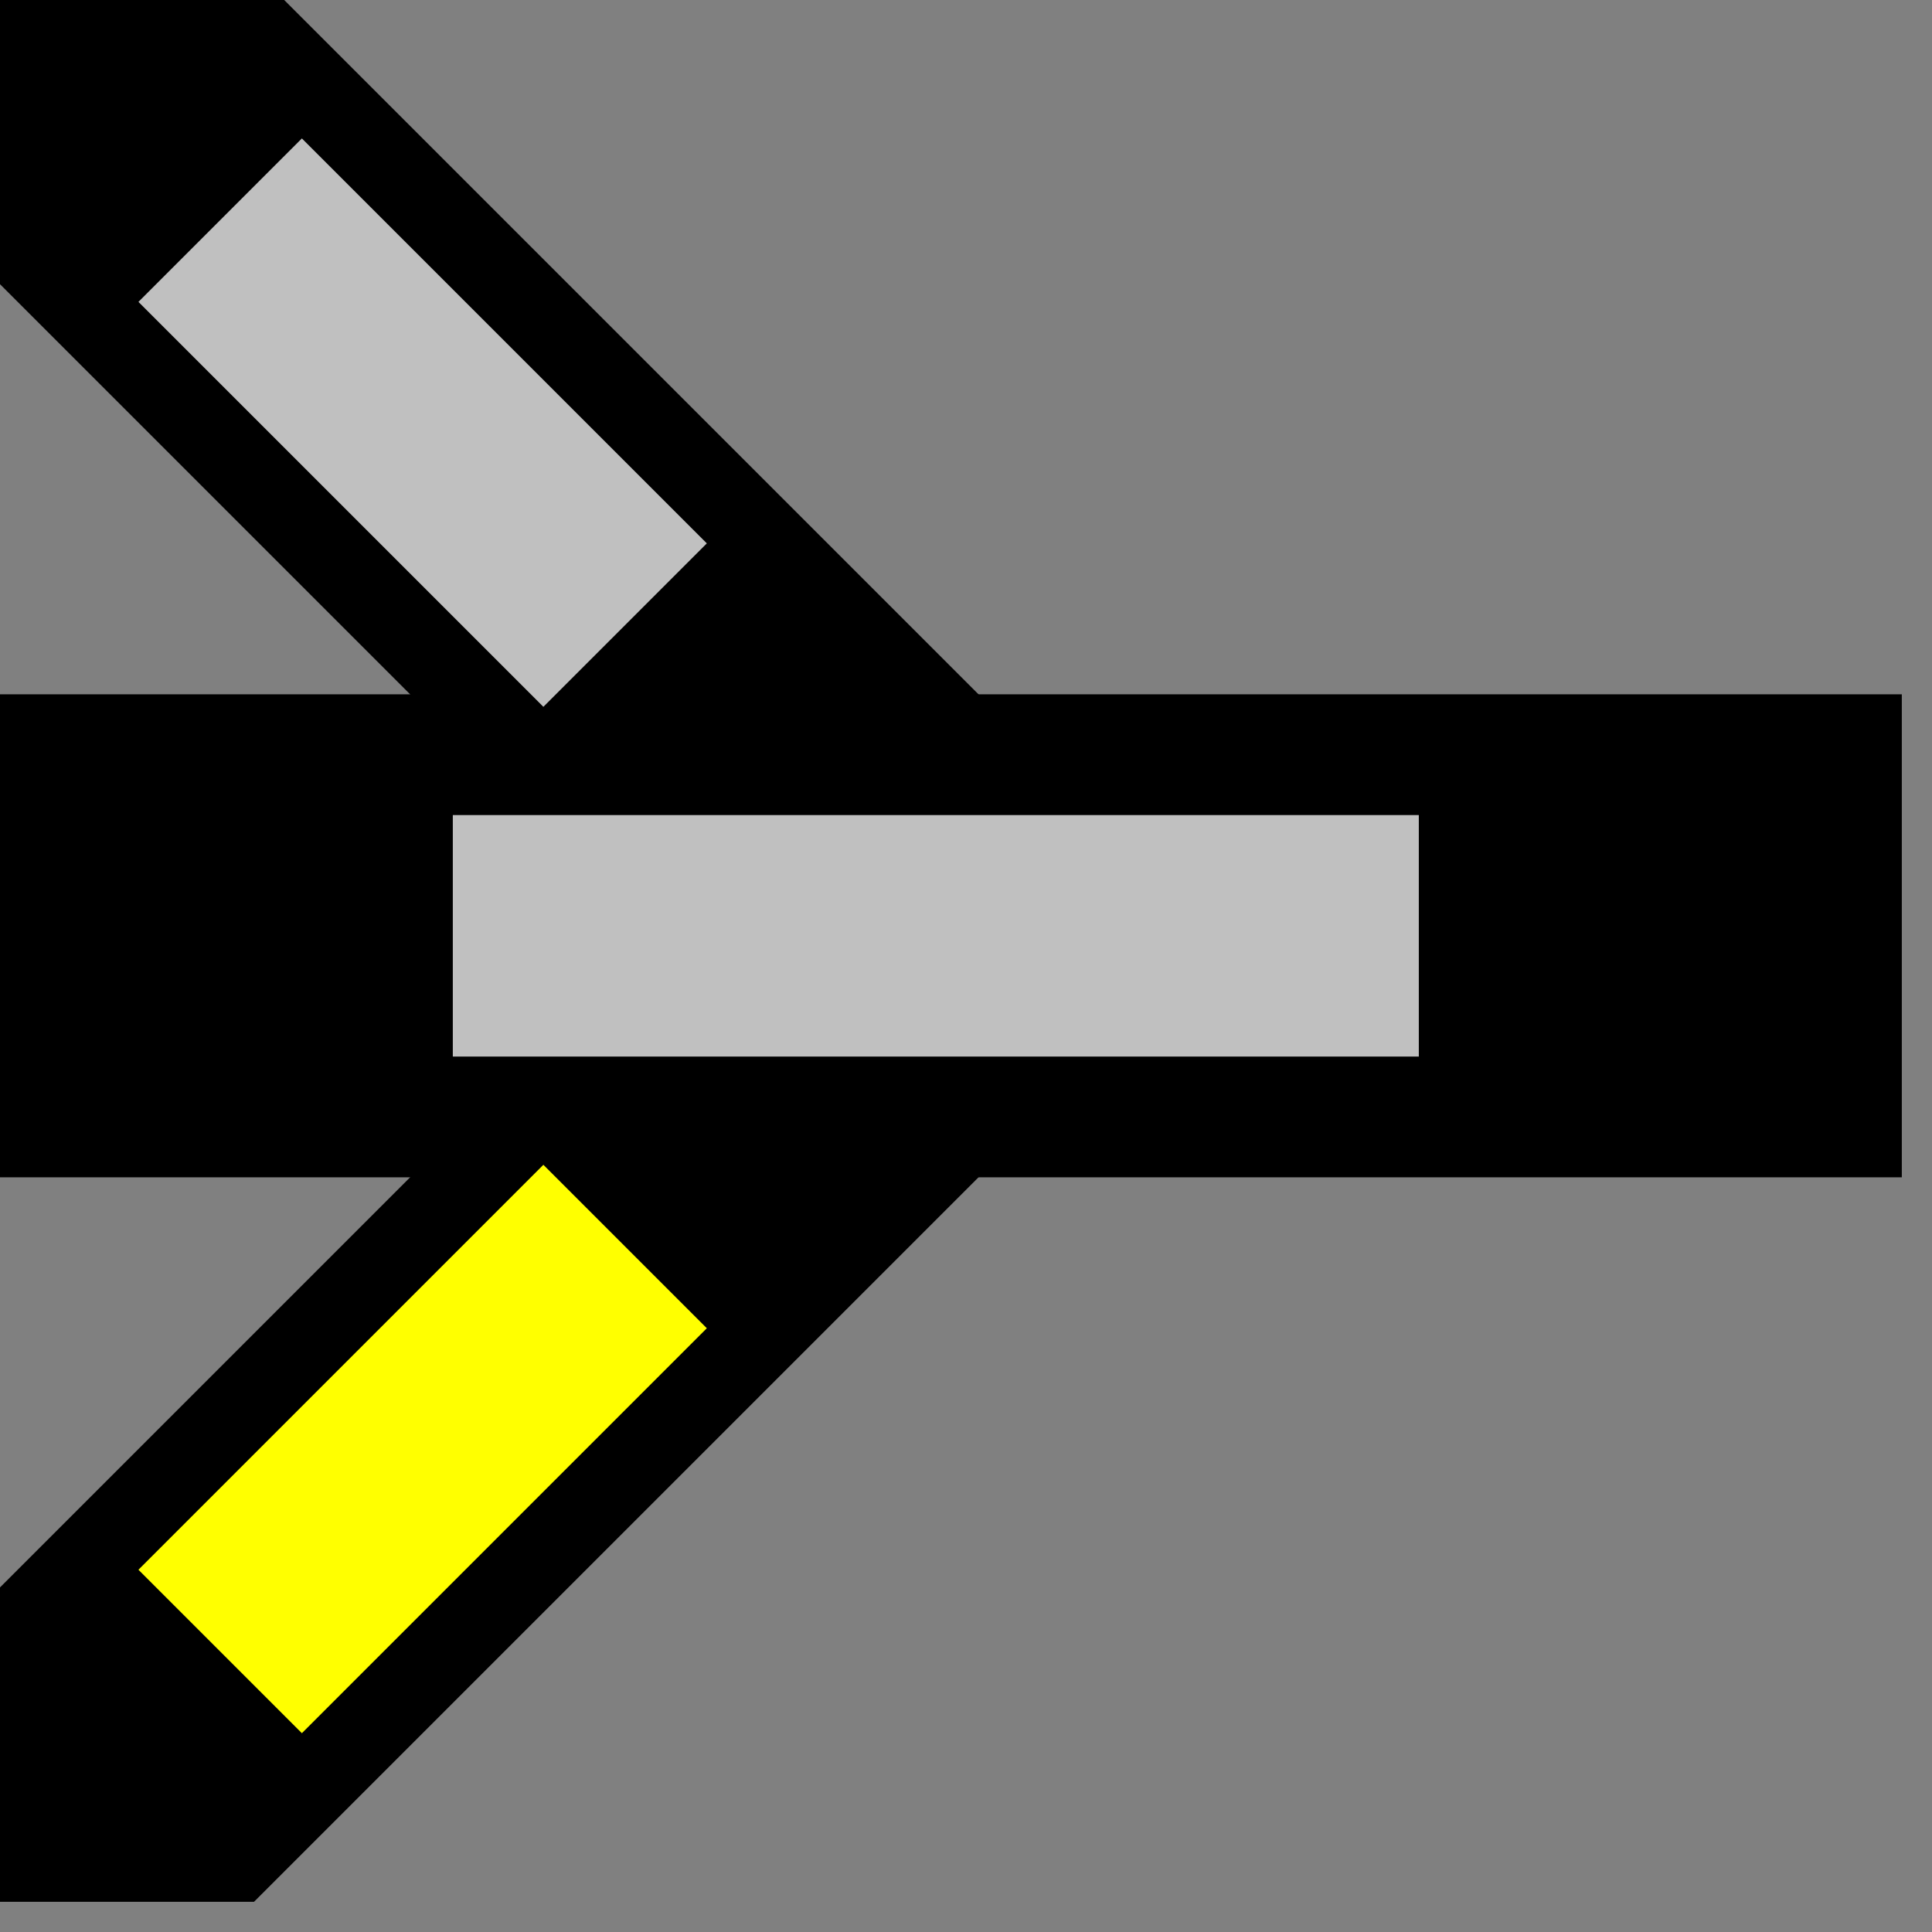 <svg width="32" height="32">
  <rect width="100%" height="100%" fill="#808080" stroke="none"/>
  <g>
  <!-- Track -->
    <path stroke="rgb(0,0,0)" fill="rgb(0,0,0)" d="M 0,12 L 31,12 L 31,19 L 0,19 z " />
  <!-- Ausleuchtung gelb -->
    <path stroke="rgb(192,192,192)" fill="rgb(192,192,192)" d="M 8,14 L 23,14 L 23,17 L 8,17 z " />
  <!-- Abzweig unten links -->
    <path stroke="rgb(0,0,0)" fill="rgb(0,0,0)" d="M 0,31 L 0,27 L 8,19 L 16,19 L 4,31 z " />
  <!-- Ausleuchtung Abzweig unten links grau -->
    <path stroke="rgb(255,255,0)" fill="rgb(255,255,0)" d="M 3,26 L 9,20 L 11,22 L5,28 z " />
  <!-- Abzweig oben links -->
    <path stroke="rgb(0,0,0)" fill="rgb(0,0,0)" d="M 0,0 L 4,0 L 16,12 L 8,12 L 0,4 z " />
  <!-- Ausleuchtung Abzweig oben links grau -->
    <path stroke="rgb(192,192,192)" fill="rgb(192,192,192)" d="M 5,3 L 11,9 L 9,11 L 3,5 z " />
  </g>
</svg>